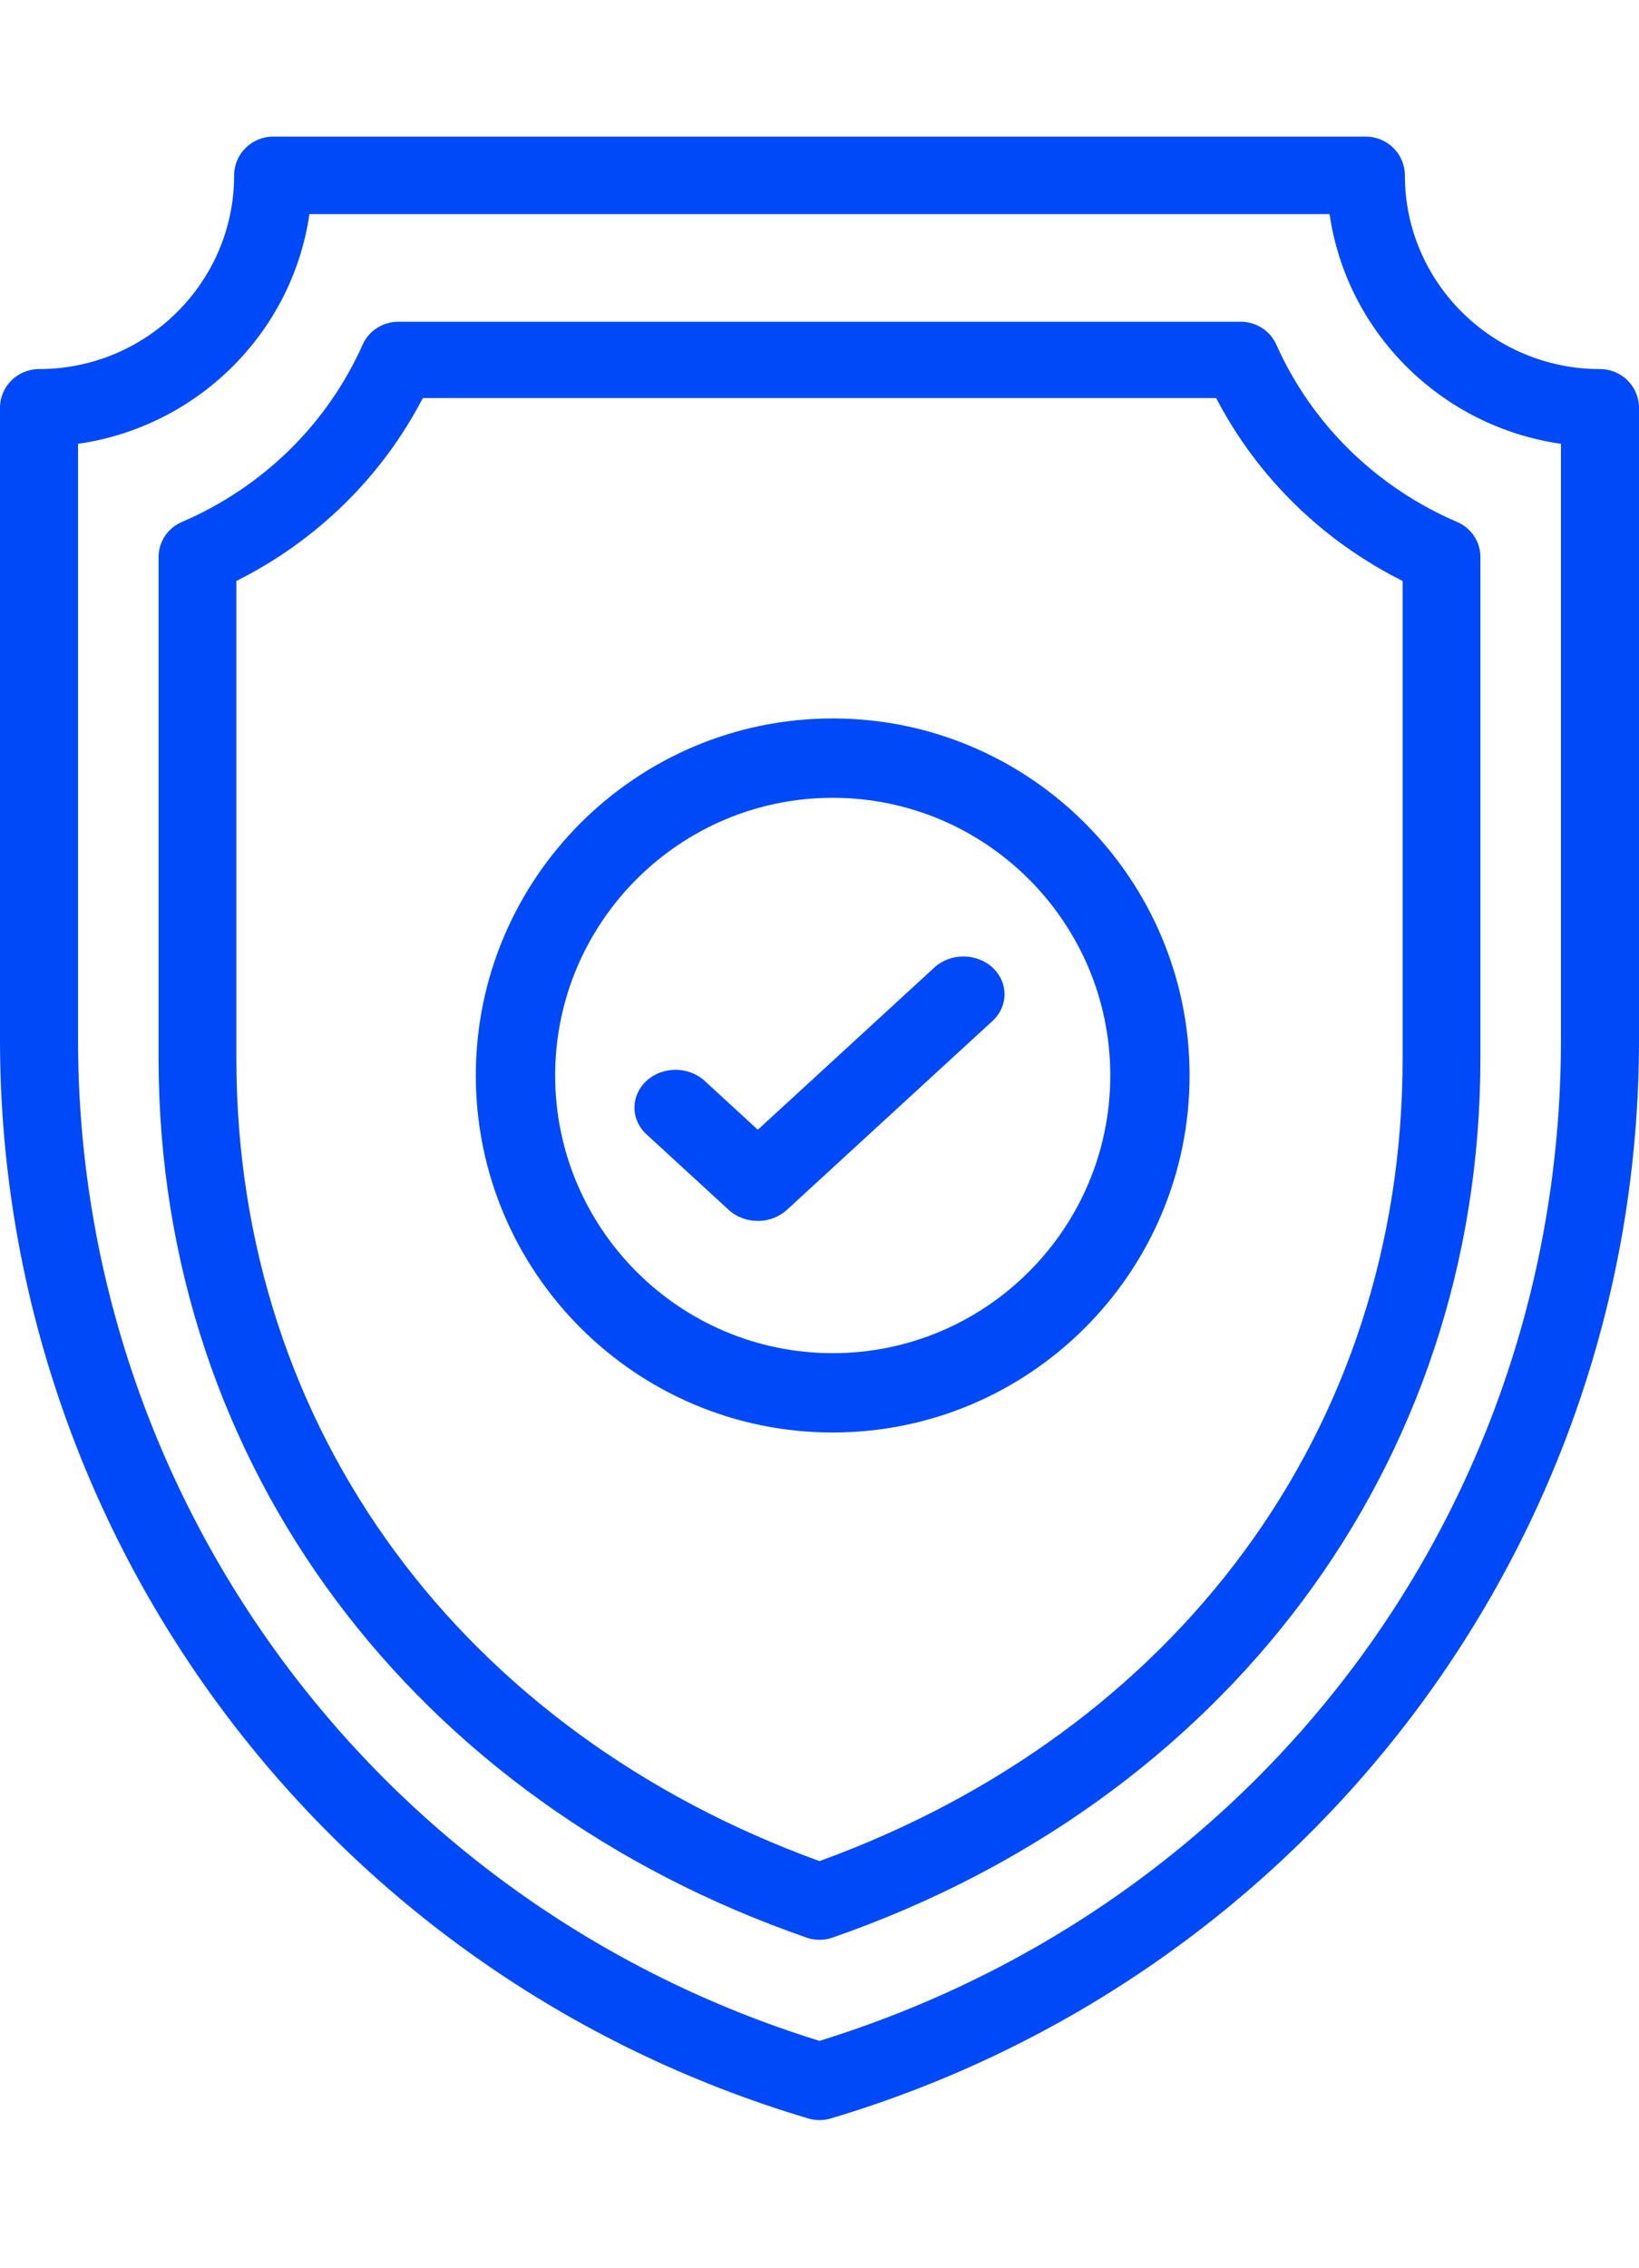 <svg height="83" viewBox="0 0 60 83" width="60" xmlns="http://www.w3.org/2000/svg"><g fill="#0049f8" transform="translate(0 5)"><path d="m58.571 8.506c-3.938 0-7.142-3.18-7.142-7.088 0-.783-.64-1.418-1.429-1.418h-40c-.789 0-1.429.635-1.429 1.418 0 3.908-3.204 7.088-7.142 7.088-.79 0-1.429.634-1.429 1.417v23.134c0 18.028 11.842 34.183 29.59 39.463.134.04.272.06.41.06s.277-.02.41-.06c17.364-5.168 29.59-21.04 29.59-39.463v-23.134c0-.783-.64-1.417-1.429-1.417zm-1.428 24.55c0 16.934-10.889 31.598-27.143 36.625-16.125-4.987-27.143-19.784-27.143-36.624v-21.817c4.373-.624 7.842-4.065 8.47-8.405h37.346c.628 4.34 4.097 7.781 8.47 8.405v21.817z"/><path d="m53.341 14.1c-2.967-1.275-5.318-3.58-6.618-6.49-.226-.508-.738-.836-1.303-.836h-9.73c-.786 0-1.423.625-1.423 1.396 0 .77.637 1.395 1.423 1.395h8.83c1.504 2.887 3.884 5.22 6.827 6.695v17.475c0 13.658-8.36 24.65-21.347 29.368-12.986-4.718-21.347-15.71-21.347-29.368v-17.475c2.943-1.474 5.323-3.808 6.827-6.695h21.615c.785 0 1.423-.625 1.423-1.395s-.638-1.396-1.423-1.396h-22.515c-.565 0-1.077.328-1.303.836-1.3 2.91-3.65 5.215-6.618 6.49-.518.222-.853.724-.853 1.278v18.357c0 14.963 9.438 27.211 23.72 32.167.153.054.313.08.474.08.16 0 .321-.026.475-.08 14.27-4.952 23.719-17.192 23.719-32.167v-18.357c0-.554-.335-1.056-.853-1.278z"/><path d="m30.484 21.29c-7.204 0-13.065 5.861-13.065 13.065s5.861 13.064 13.065 13.064 13.064-5.86 13.064-13.064-5.86-13.065-13.064-13.065zm0 23.226c-5.603 0-10.161-4.558-10.161-10.161s4.558-10.161 10.16-10.161c5.604 0 10.162 4.558 10.162 10.16 0 5.604-4.558 10.162-10.161 10.162z"/><path d="m36.333 30.405c-.588-.54-1.54-.54-2.129 0l-6.462 5.935-1.946-1.788c-.588-.54-1.541-.54-2.13 0-.587.54-.587 1.416 0 1.956l3.011 2.765c.295.27.68.404 1.065.404s.77-.135 1.064-.405l7.527-6.912c.588-.54.588-1.415 0-1.955z"/></g></svg>